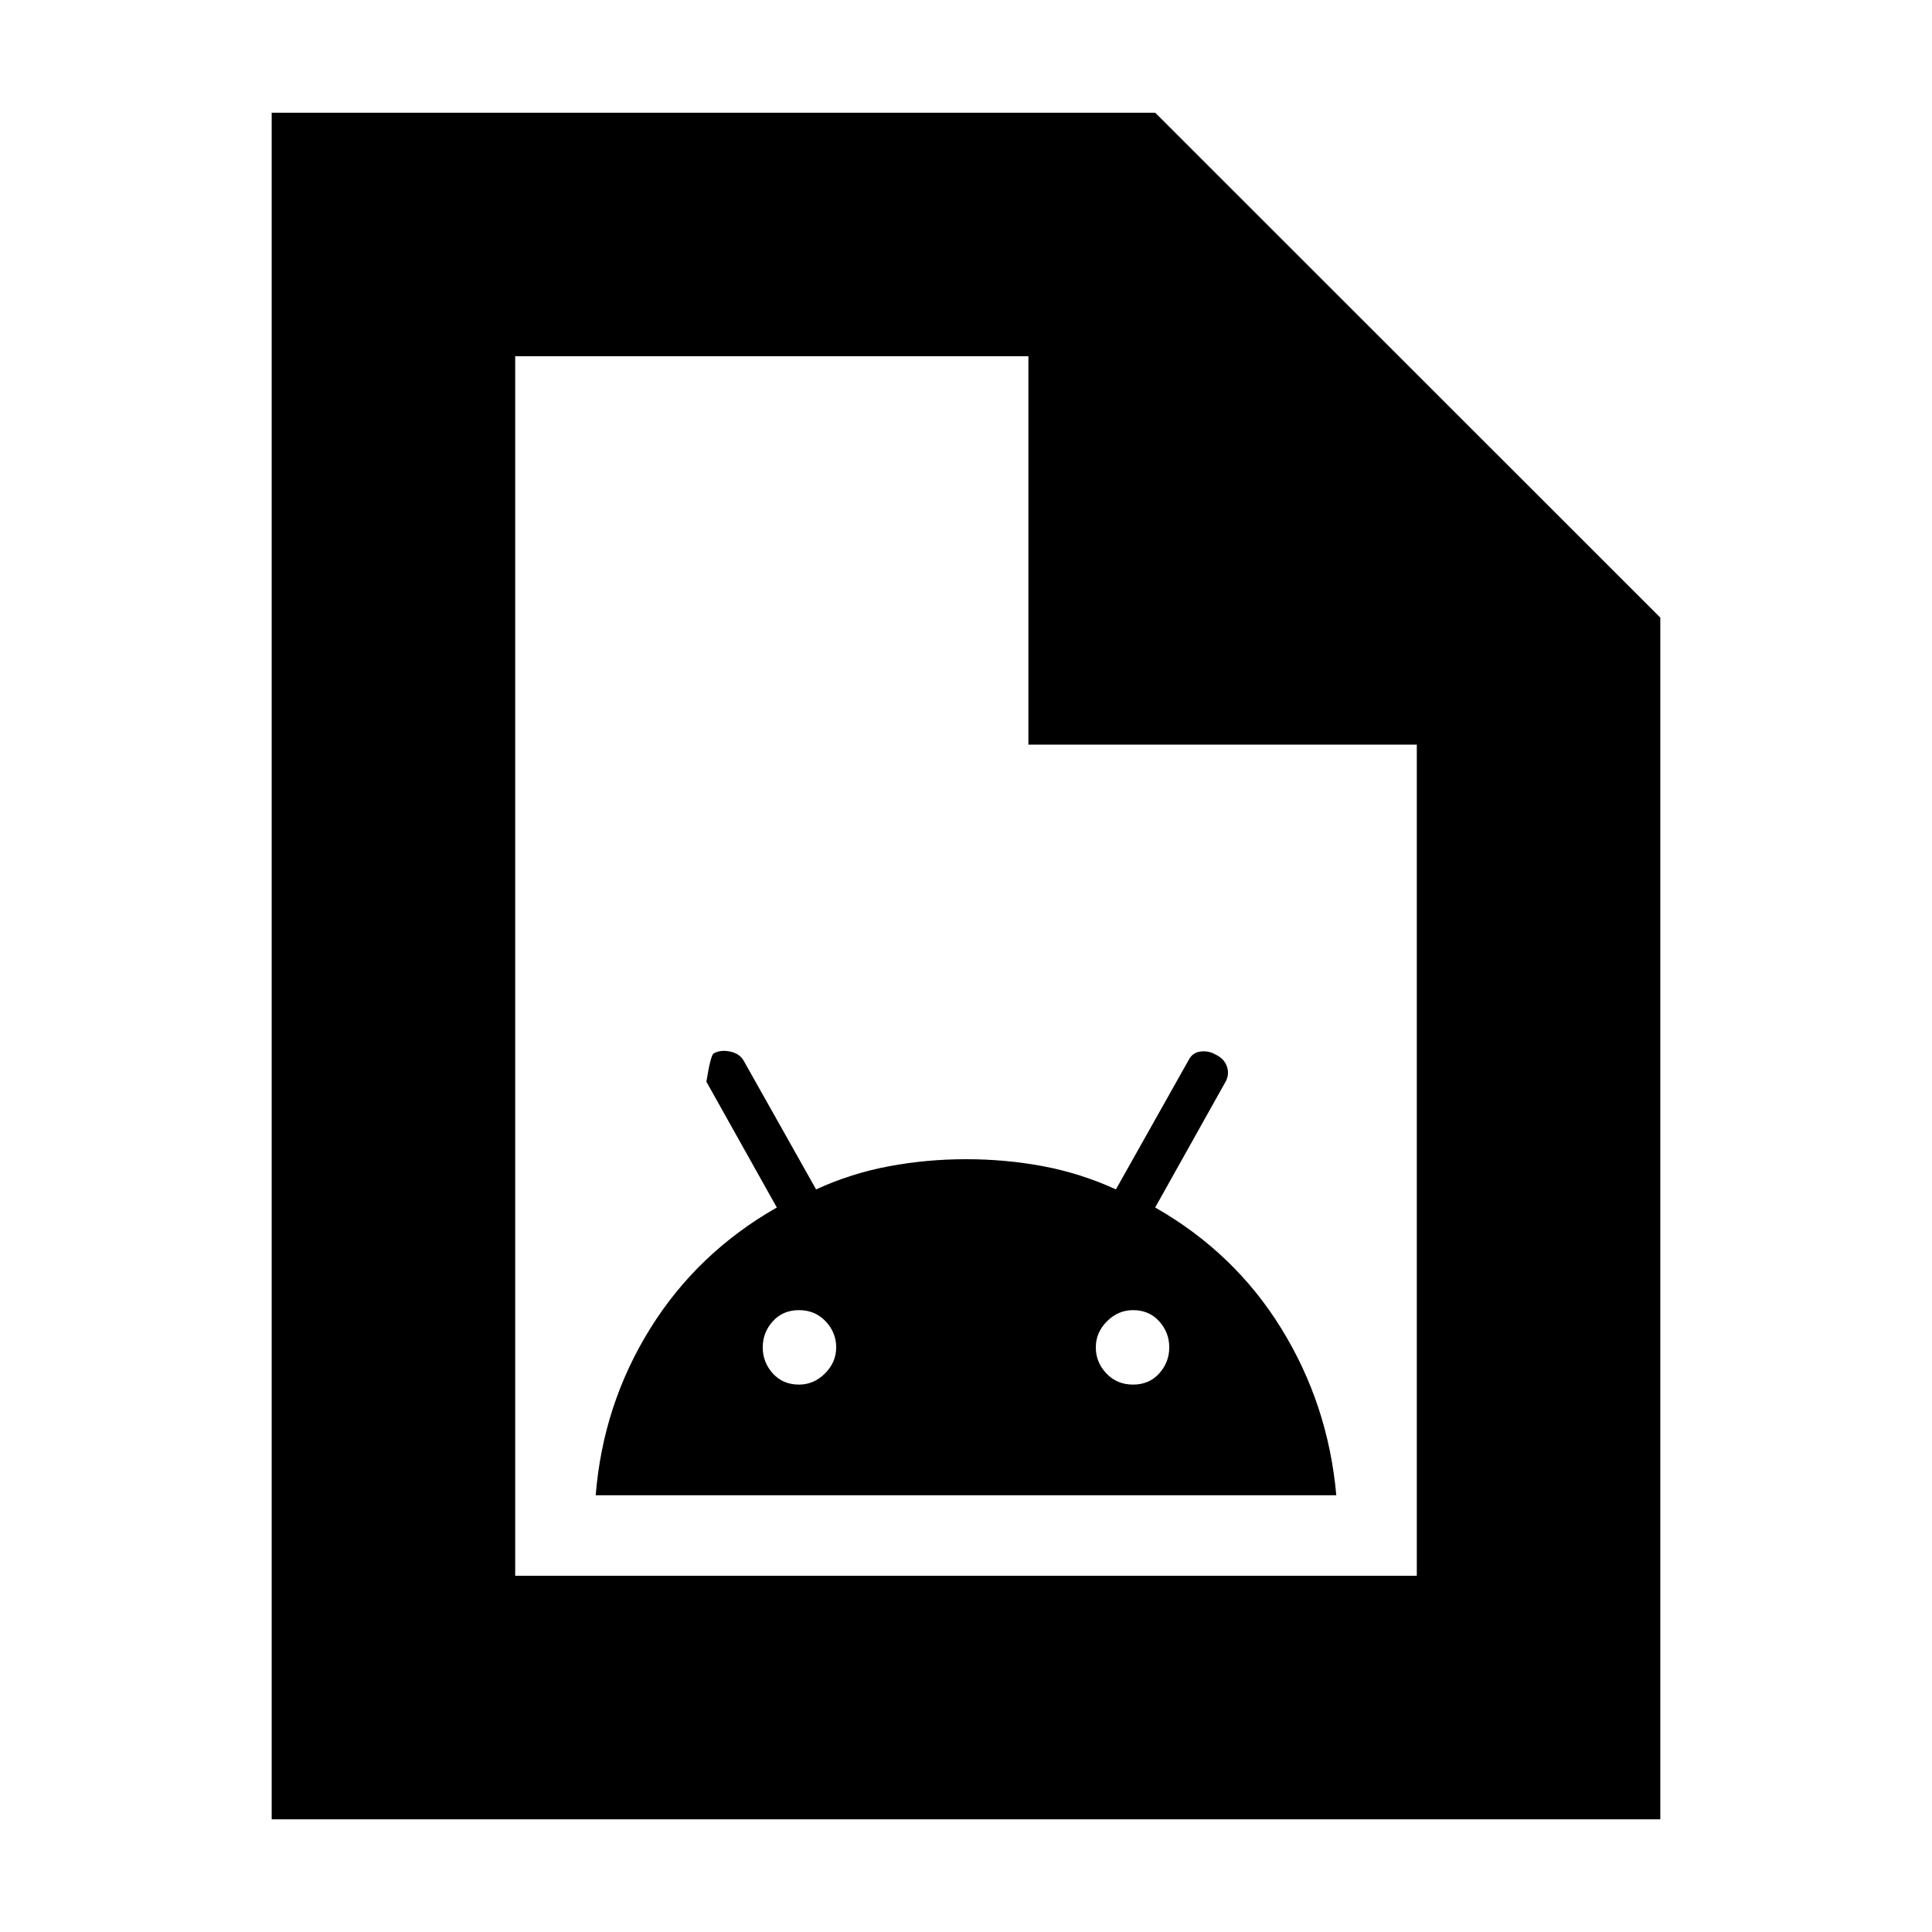 <svg xmlns="http://www.w3.org/2000/svg" height="24" viewBox="0 -960 960 960" width="24"><path d="M296-217h368q-4-45-27.25-82.75T574-360l35.15-62.81q1.85-3.69.4-7.51-1.46-3.82-5.68-5.75-3.37-1.93-7.37-1.43t-5.9 4.28L554.49-369q-17.49-8-36.15-11.5t-38.25-3.5q-19.59 0-38.34 3.5Q423-377 405.51-369l-36.01-64q-2-3.5-6.75-4.5t-8.25 1q-1.5 1.5-3.5 14l35 62.5q-39.5 22.5-62.95 60.21Q299.61-262.07 296-217Zm101-55q-8 0-13-5.55t-5-12.95q0-7.4 5-12.95 5-5.55 13-5.55t13.25 5.55q5.25 5.55 5.25 12.95 0 7.4-5.55 12.95Q404.4-272 397-272Zm166 0q-8 0-13.25-5.55t-5.25-12.95q0-7.4 5.55-12.95Q555.6-309 563-309q8 0 13 5.55t5 12.95q0 7.4-5 12.95-5 5.55-13 5.55ZM135-56v-848h439l251 250.9V-56H135Zm376-534v-193H256v606h448v-413H511ZM256-783v193-193 606-606Z"/></svg>